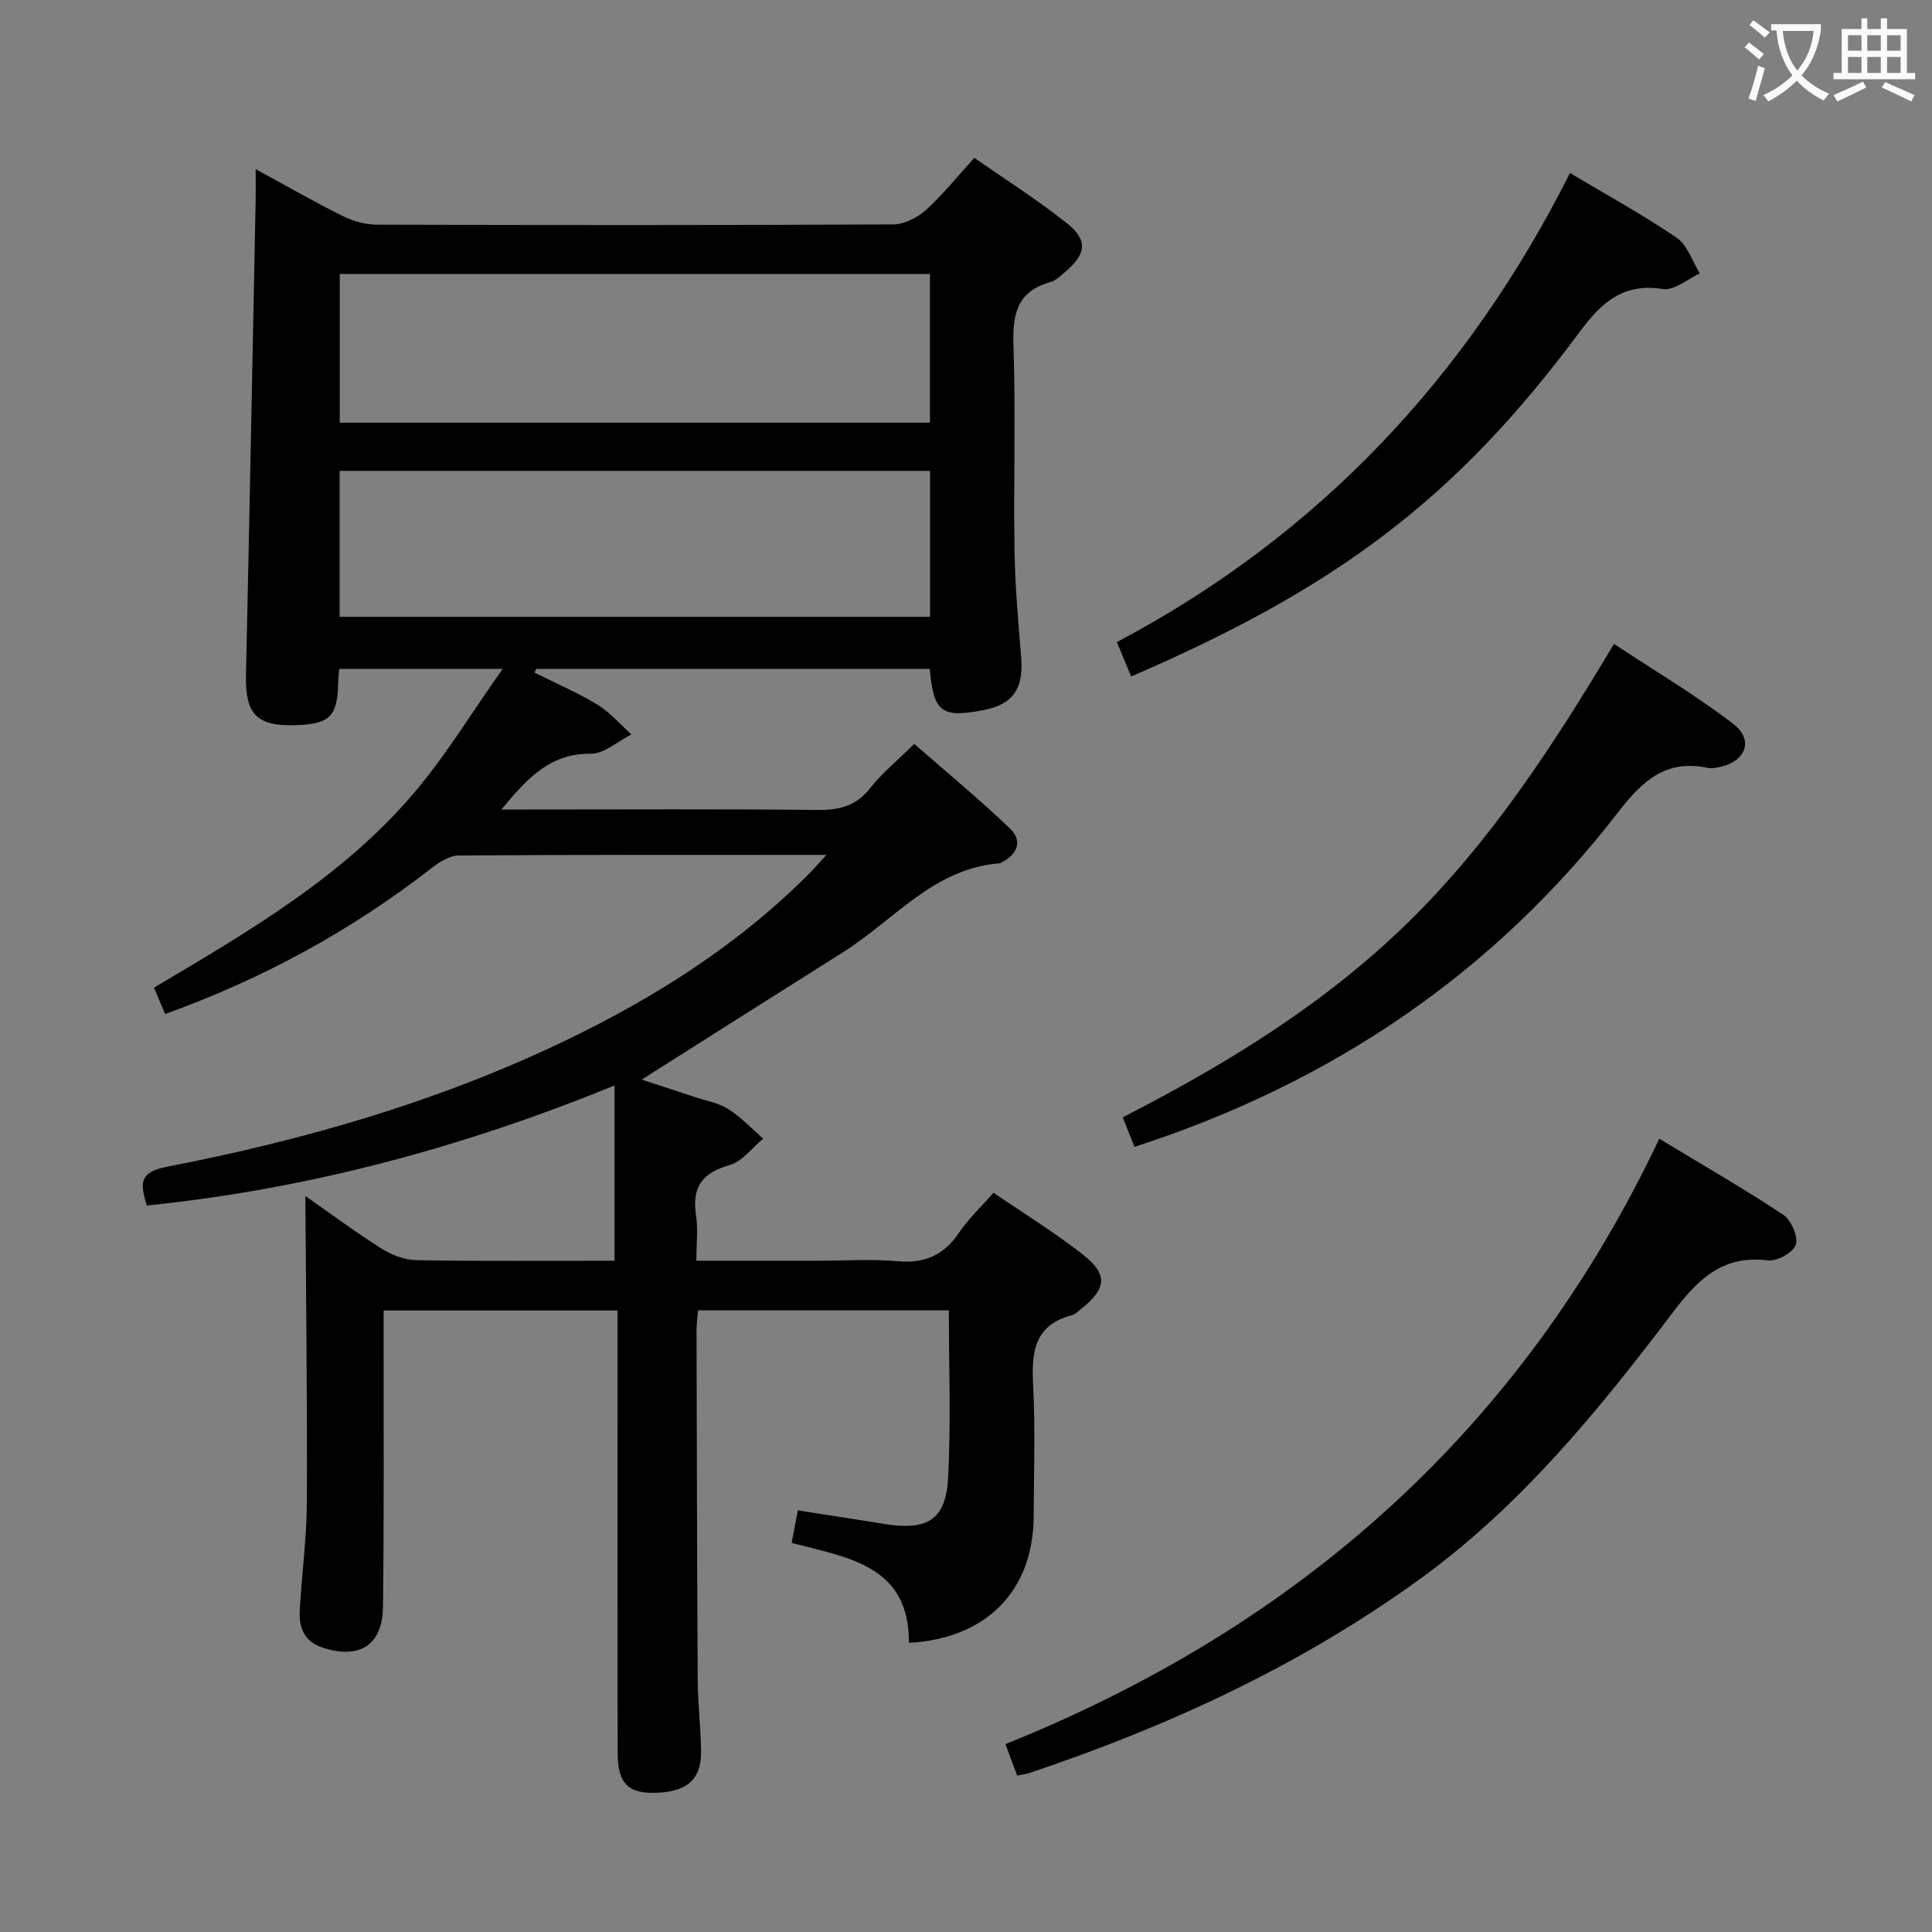 <svg enable-background="new 0 0 400 400" viewBox="0 0 400 400" xmlns="http://www.w3.org/2000/svg"><rect x="0" y="0" width="400" height="400" fill="#808080" stroke="none"/><g fill="#010000"><path d="m171.1 177c-26.15 0-51.14-.06-76.12.12-1.89.01-4.01 1.36-5.62 2.61-16.68 12.96-34.97 22.94-55.17 30.21-.76-1.81-1.52-3.58-2.31-5.46 19.75-11.71 39.42-23.14 54.22-40.77 6.36-7.58 11.56-16.14 17.97-25.23-12.14 0-22.8 0-33.83 0-.08.92-.2 1.86-.22 2.81-.14 7.08-1.71 8.64-8.93 8.85-7.99.23-10.33-2.3-10.16-10.37.72-32.78 1.35-65.56 2-98.35.04-1.82 0-3.64 0-6.39 6.39 3.47 12.1 6.75 17.98 9.67 2.13 1.06 4.68 1.8 7.05 1.81 35.66.11 71.33.13 106.99-.05 2.28-.01 4.98-1.39 6.73-2.97 3.45-3.09 6.37-6.78 10.05-10.81 6.42 4.49 13.13 8.72 19.28 13.64 4.26 3.4 3.83 6.32-.34 9.86-1.01.86-2.06 1.92-3.27 2.25-7.02 1.97-7.79 6.86-7.57 13.31.48 13.98-.01 28 .21 41.99.12 7.47.77 14.95 1.38 22.41.53 6.48-1.7 9.73-7.92 10.91-8.58 1.62-10.24.38-11-8.57-27.13 0-54.29 0-81.46 0-.12.26-.25.52-.37.78 4.35 2.18 8.86 4.1 13.01 6.62 2.63 1.6 4.72 4.08 7.05 6.17-2.81 1.41-5.63 4.02-8.42 4-8.42-.08-13.12 5.05-18.5 11.55h6.03c19.83 0 39.67-.12 59.5.09 4.5.05 7.93-.83 10.82-4.52 2.44-3.11 5.6-5.67 9.13-9.15 6.61 5.78 13.48 11.45 19.9 17.6 2.49 2.39 1.52 5.22-1.7 6.86-.15.08-.28.23-.43.25-13.69 1-21.89 11.71-32.39 18.33-13.91 8.76-27.78 17.58-41.81 26.46 3.29 1.08 7.11 2.32 10.92 3.59 2.37.79 4.97 1.22 7.02 2.52 2.64 1.67 4.82 4.04 7.21 6.11-2.31 1.9-4.34 4.75-6.97 5.49-5.66 1.59-7.81 4.55-6.94 10.31.44 2.9.08 5.92.08 9.48h24.78c5.67 0 11.37-.38 16.99.11 5.58.49 9.48-1.3 12.59-5.9 1.93-2.87 4.53-5.29 7.16-8.28 6.3 4.31 12.69 8.23 18.54 12.83 5.2 4.09 4.85 7-.33 11.16-.65.52-1.3 1.18-2.05 1.38-7.81 2.07-8.32 7.74-7.96 14.53.47 8.97.13 17.99.11 26.99-.03 15.42-9.66 25.39-25.83 26.3.11-16.04-12.61-17.65-24.28-20.69.42-2.21.79-4.13 1.29-6.74 6.03.94 12.01 1.86 17.98 2.82 8.85 1.42 12.67-.87 13.13-9.61.6-11.43.15-22.91.15-34.63-17.46 0-34.54 0-51.91 0-.12 1.4-.33 2.69-.33 3.97.06 24.16.1 48.33.24 72.49.03 4.98.65 9.96.7 14.94.05 5.83-3.09 8.43-9.79 8.5-5.37.06-7.47-2.07-7.48-8.17-.06-28.5-.03-57-.03-85.5 0-1.97 0-3.93 0-6.19-16.22 0-31.97 0-48.42 0v5.84c-.02 18.5.1 37-.14 55.49-.1 7.98-4.85 10.91-12.43 8.49-3.92-1.25-5-4.19-4.8-7.76.41-7.46 1.44-14.91 1.47-22.37.1-21.11-.18-42.22-.31-63.4 4.79 3.34 10.17 7.34 15.81 10.91 2.1 1.33 4.8 2.34 7.25 2.38 13.63.23 27.27.11 40.96.11 0-12.13 0-23.86 0-36.29-31.6 12.9-63.5 21.45-96.85 24.86-1.31-4.4-1.76-6.88 4.14-8.02 28.25-5.47 55.81-13.38 81.89-25.82 19.04-9.09 36.7-20.26 51.62-35.39.76-.82 1.5-1.67 3.06-3.36zm-100.76-89.49h122.19c0-10.37 0-20.43 0-30.79-40.86 0-81.43 0-122.19 0zm122.22 9.98c-41.16 0-81.72 0-122.24 0v30.21h122.24c0-10.21 0-20.12 0-30.21z"/><path d="m210.59 367.61c-.82-2.2-1.5-4.04-2.42-6.51 60.81-24.46 106.84-65.14 135.37-125.34 9.12 5.52 17.56 10.37 25.65 15.74 1.65 1.09 3.14 4.49 2.62 6.19-.49 1.59-3.88 3.49-5.74 3.26-9.4-1.16-14.49 3.84-19.75 10.8-15.37 20.31-31.45 40.04-52.37 55.19-24.73 17.92-52.07 30.49-80.87 40.16-.6.2-1.26.26-2.49.51z"/><path d="m234.88 237.45c-.8-2.01-1.52-3.83-2.43-6.12 21.37-10.96 41.57-23.3 58.79-40.07 17.23-16.78 30.19-36.66 42.92-57.95 8.38 5.55 16.92 10.59 24.72 16.59 4.31 3.31 2.54 7.78-2.84 8.9-.81.17-1.69.34-2.47.18-8.53-1.81-13.43 2.56-18.41 9.01-25.86 33.49-59.43 56.23-100.28 69.46z"/><path d="m234.2 140.06c-.98-2.34-1.8-4.32-2.97-7.12 41.77-22.08 72.59-54.94 93.82-97.12 7.71 4.6 15.14 8.67 22.11 13.42 2.23 1.52 3.21 4.86 4.77 7.37-2.54 1.15-5.28 3.58-7.58 3.23-8.27-1.28-12.67 2.64-17.33 8.92-25.94 35.01-50.82 53.14-92.82 71.3z"/></g><path d="m362.1 8.8c1.1.8 2.1 1.6 3.1 2.4l-1 1.1c-1.3-1.1-2.3-2-3-2.5zm1.9 4.8c.5.2.9.4 1.4.5-.6 2.3-1.3 4.5-1.9 6.8l-1.5-.5c.8-2.1 1.4-4.3 2-6.8zm-1-9.4c1.3.9 2.4 1.8 3.4 2.5l-1 1.1c-1.4-1.2-2.4-2.1-3.2-2.6zm3.7 2.2v-1.4h10.3v1.2c-.5 3.6-1.8 6.8-4 9.4 1.5 1.6 3.4 2.8 5.7 3.8-.3.4-.7.8-1.1 1.4-2.3-1.1-4.1-2.5-5.6-4.1-1.6 1.6-3.6 3.1-5.9 4.3-.3-.5-.7-.9-1-1.3 2.4-1.1 4.4-2.5 6-4.1-1.9-2.5-3-5.6-3.3-9.3h-1.1zm8.8 0h-6.4c.3 3.3 1.3 6 3 8.2 2-2.3 3.1-5.1 3.4-8.2z" fill="#fbfafa"/><path d="m385.3 3.8h1.3v2.2h2.8v-2.2h1.3v2.2h4.1v9.1h1.7v1.3h-16.9v-1.3h1.7v-9.1h4.1v-2.2zm.4 13.1.7 1.2c-1.8.9-3.8 1.9-6 2.9-.2-.4-.5-.8-.8-1.3 2.3-1 4.3-1.9 6.1-2.8zm-3.1-6.4h2.8v-3.2h-2.8zm0 4.6h2.8v-3.3h-2.8zm4-4.6h2.8v-3.2h-2.8zm0 4.6h2.8v-3.3h-2.8zm3.7 1.9c2.1.9 4.1 1.8 6.1 2.7l-.7 1.3c-2.2-1.1-4.2-2-6.1-2.9zm3.2-9.7h-2.8v3.2h2.8zm-2.8 7.8h2.8v-3.3h-2.8z" fill="#fbfafa"/></svg>